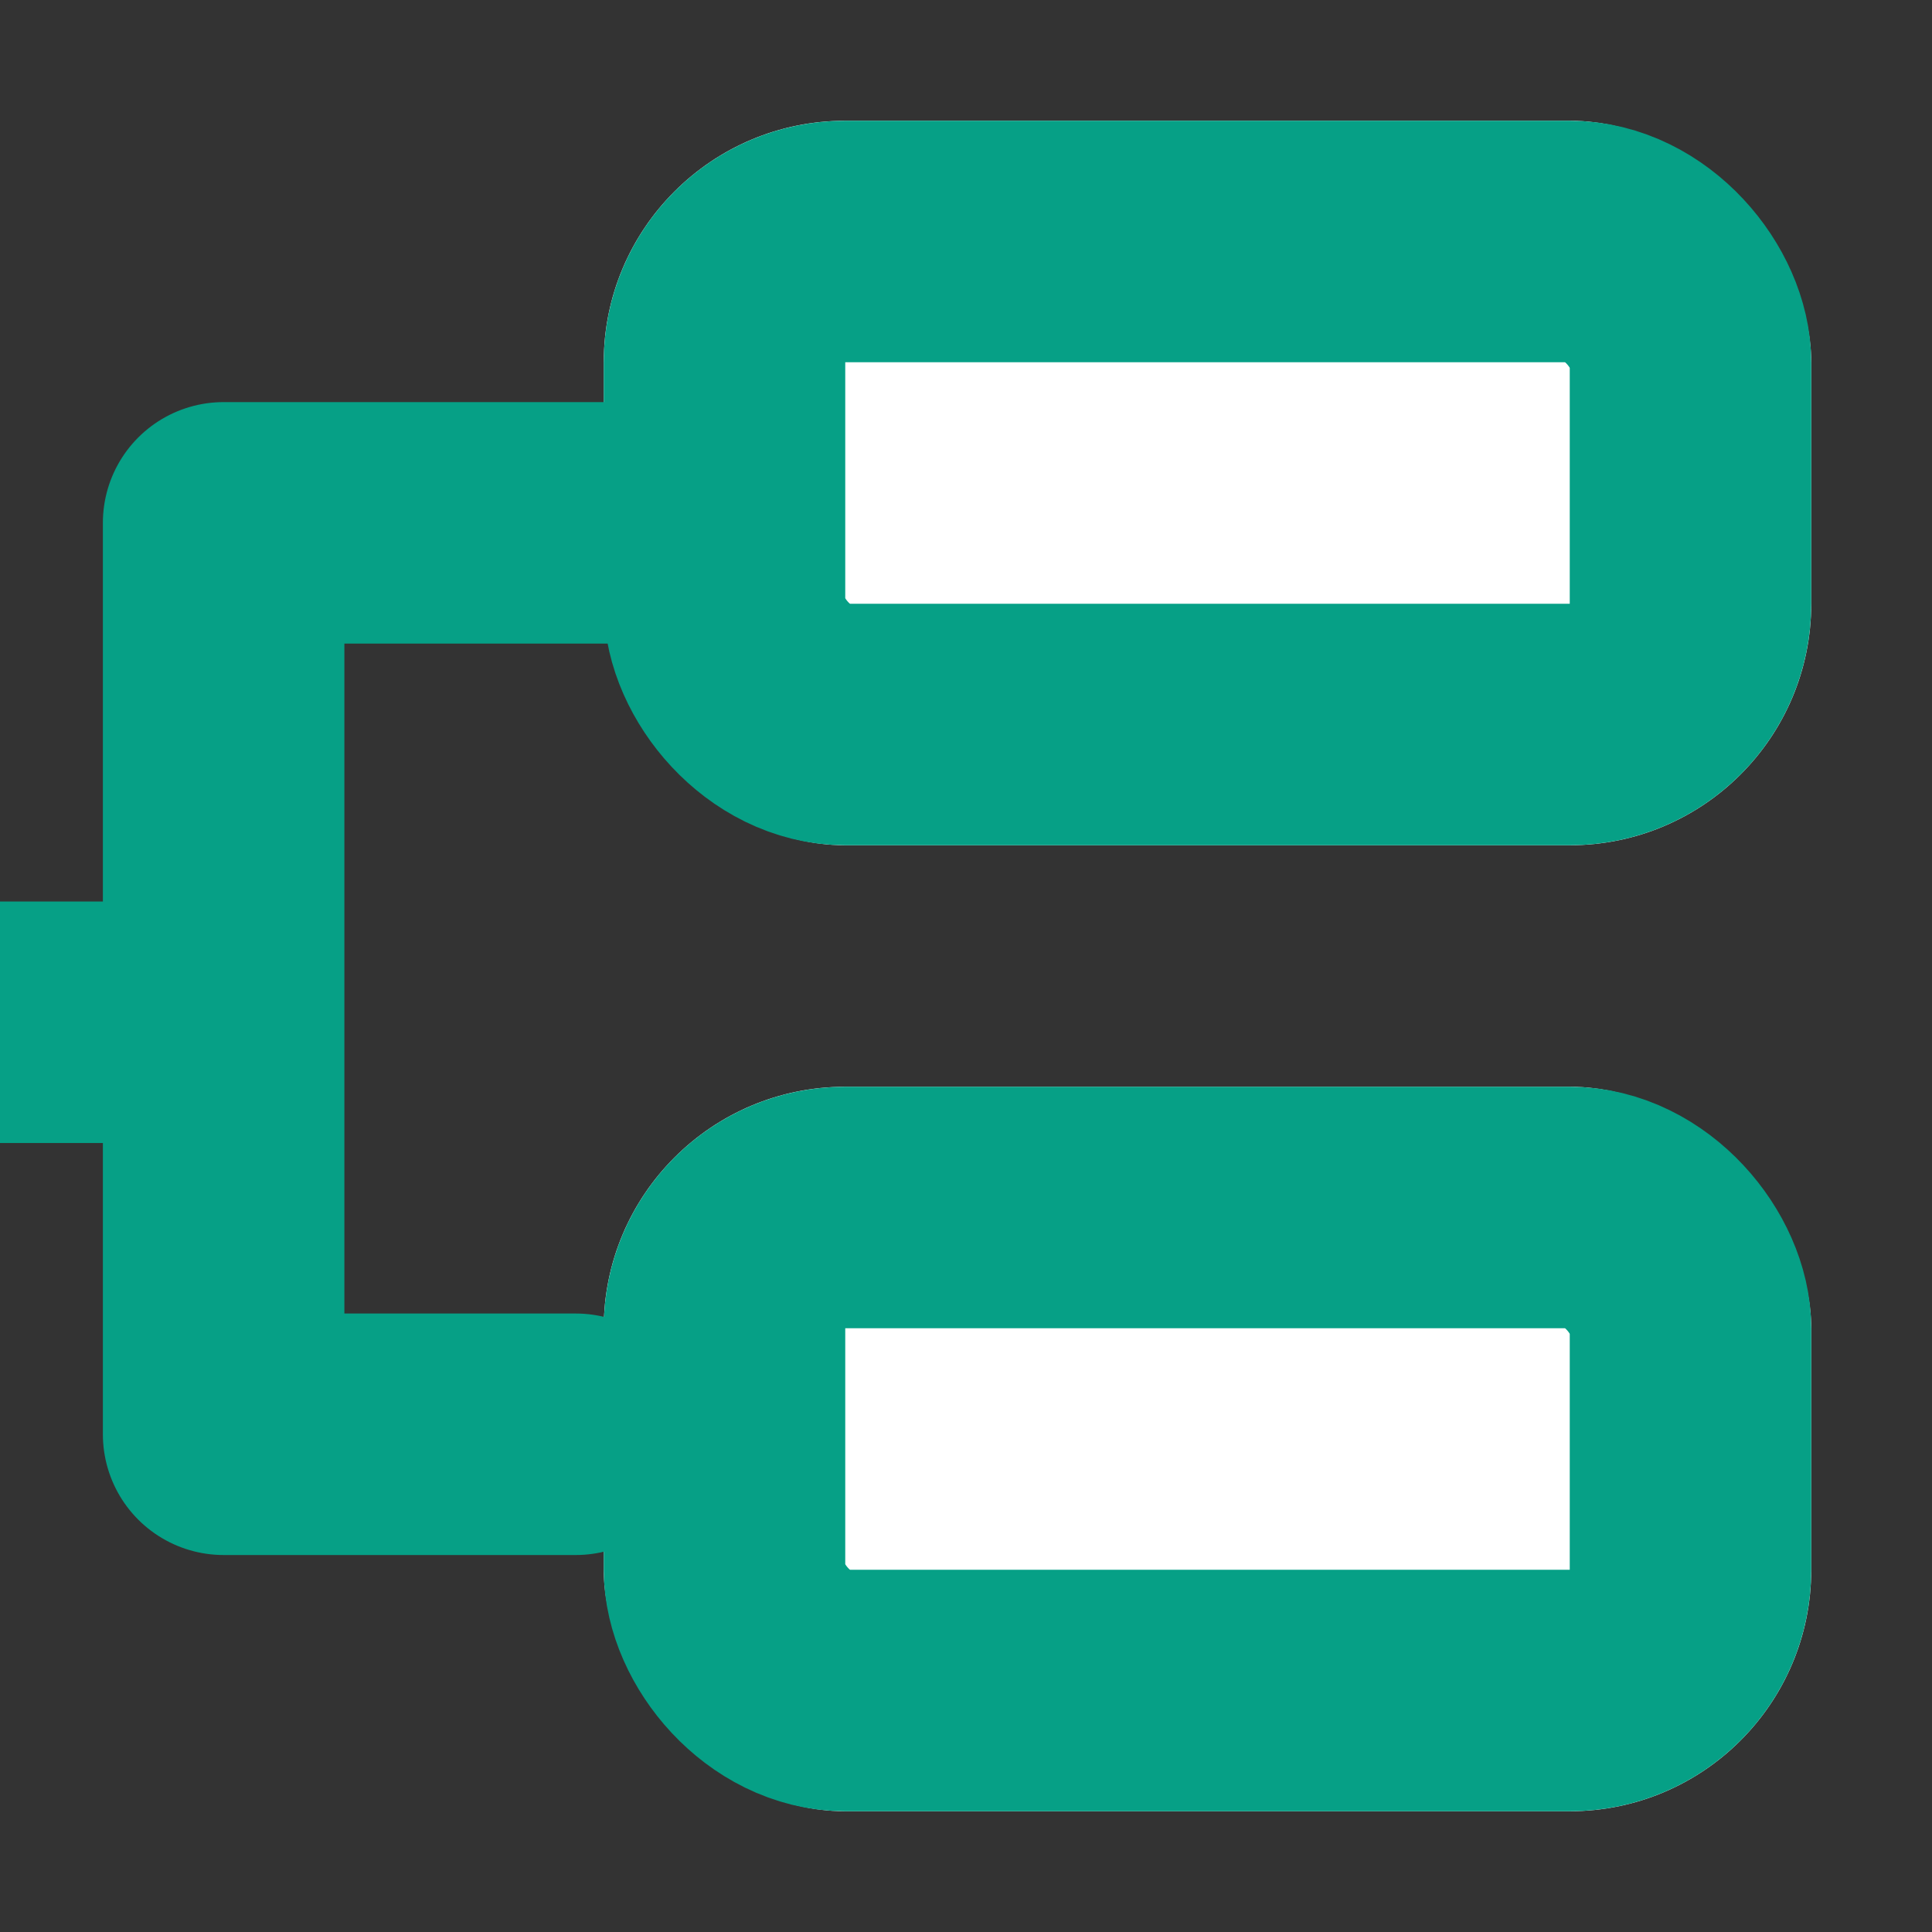 <svg id="ico_subprocess_16px" xmlns="http://www.w3.org/2000/svg" width="16" height="16" viewBox="0 0 16 16">
  <rect x="0" y="0" width="16" height="16" fill="#333333" stroke="none"/>
  <g id="Rectángulo_2427" data-name="Rectángulo 2427" transform="translate(5 1)" fill="#fff" stroke="#06a086" stroke-width="2">
    <rect width="10" height="6" rx="2" stroke="none"/>
    <rect x="1" y="1" width="8" height="4" rx="1" fill="none"/>
  </g>
  <g id="Rectángulo_2428" data-name="Rectángulo 2428" transform="translate(5 9)" fill="#fff" stroke="#06a086" stroke-width="2">
    <rect width="10" height="6" rx="2" stroke="none"/>
    <rect x="1" y="1" width="8" height="4" rx="1" fill="none"/>
  </g>
  <path id="Trazado_2377" data-name="Trazado 2377" d="M3379.682-1683h-3.172v7.548h2.916" transform="translate(-3374.658 1687.33)" fill="none" stroke="#06a086" stroke-linecap="round" stroke-linejoin="round" stroke-width="2"/>
  <line id="Línea_949" data-name="Línea 949" x1="1.586" transform="translate(0 8.466)" fill="none" stroke="#06a086" stroke-width="2"/>
  <rect id="Rectángulo_2429" data-name="Rectángulo 2429" width="16" height="16" fill="none"/>
</svg>
